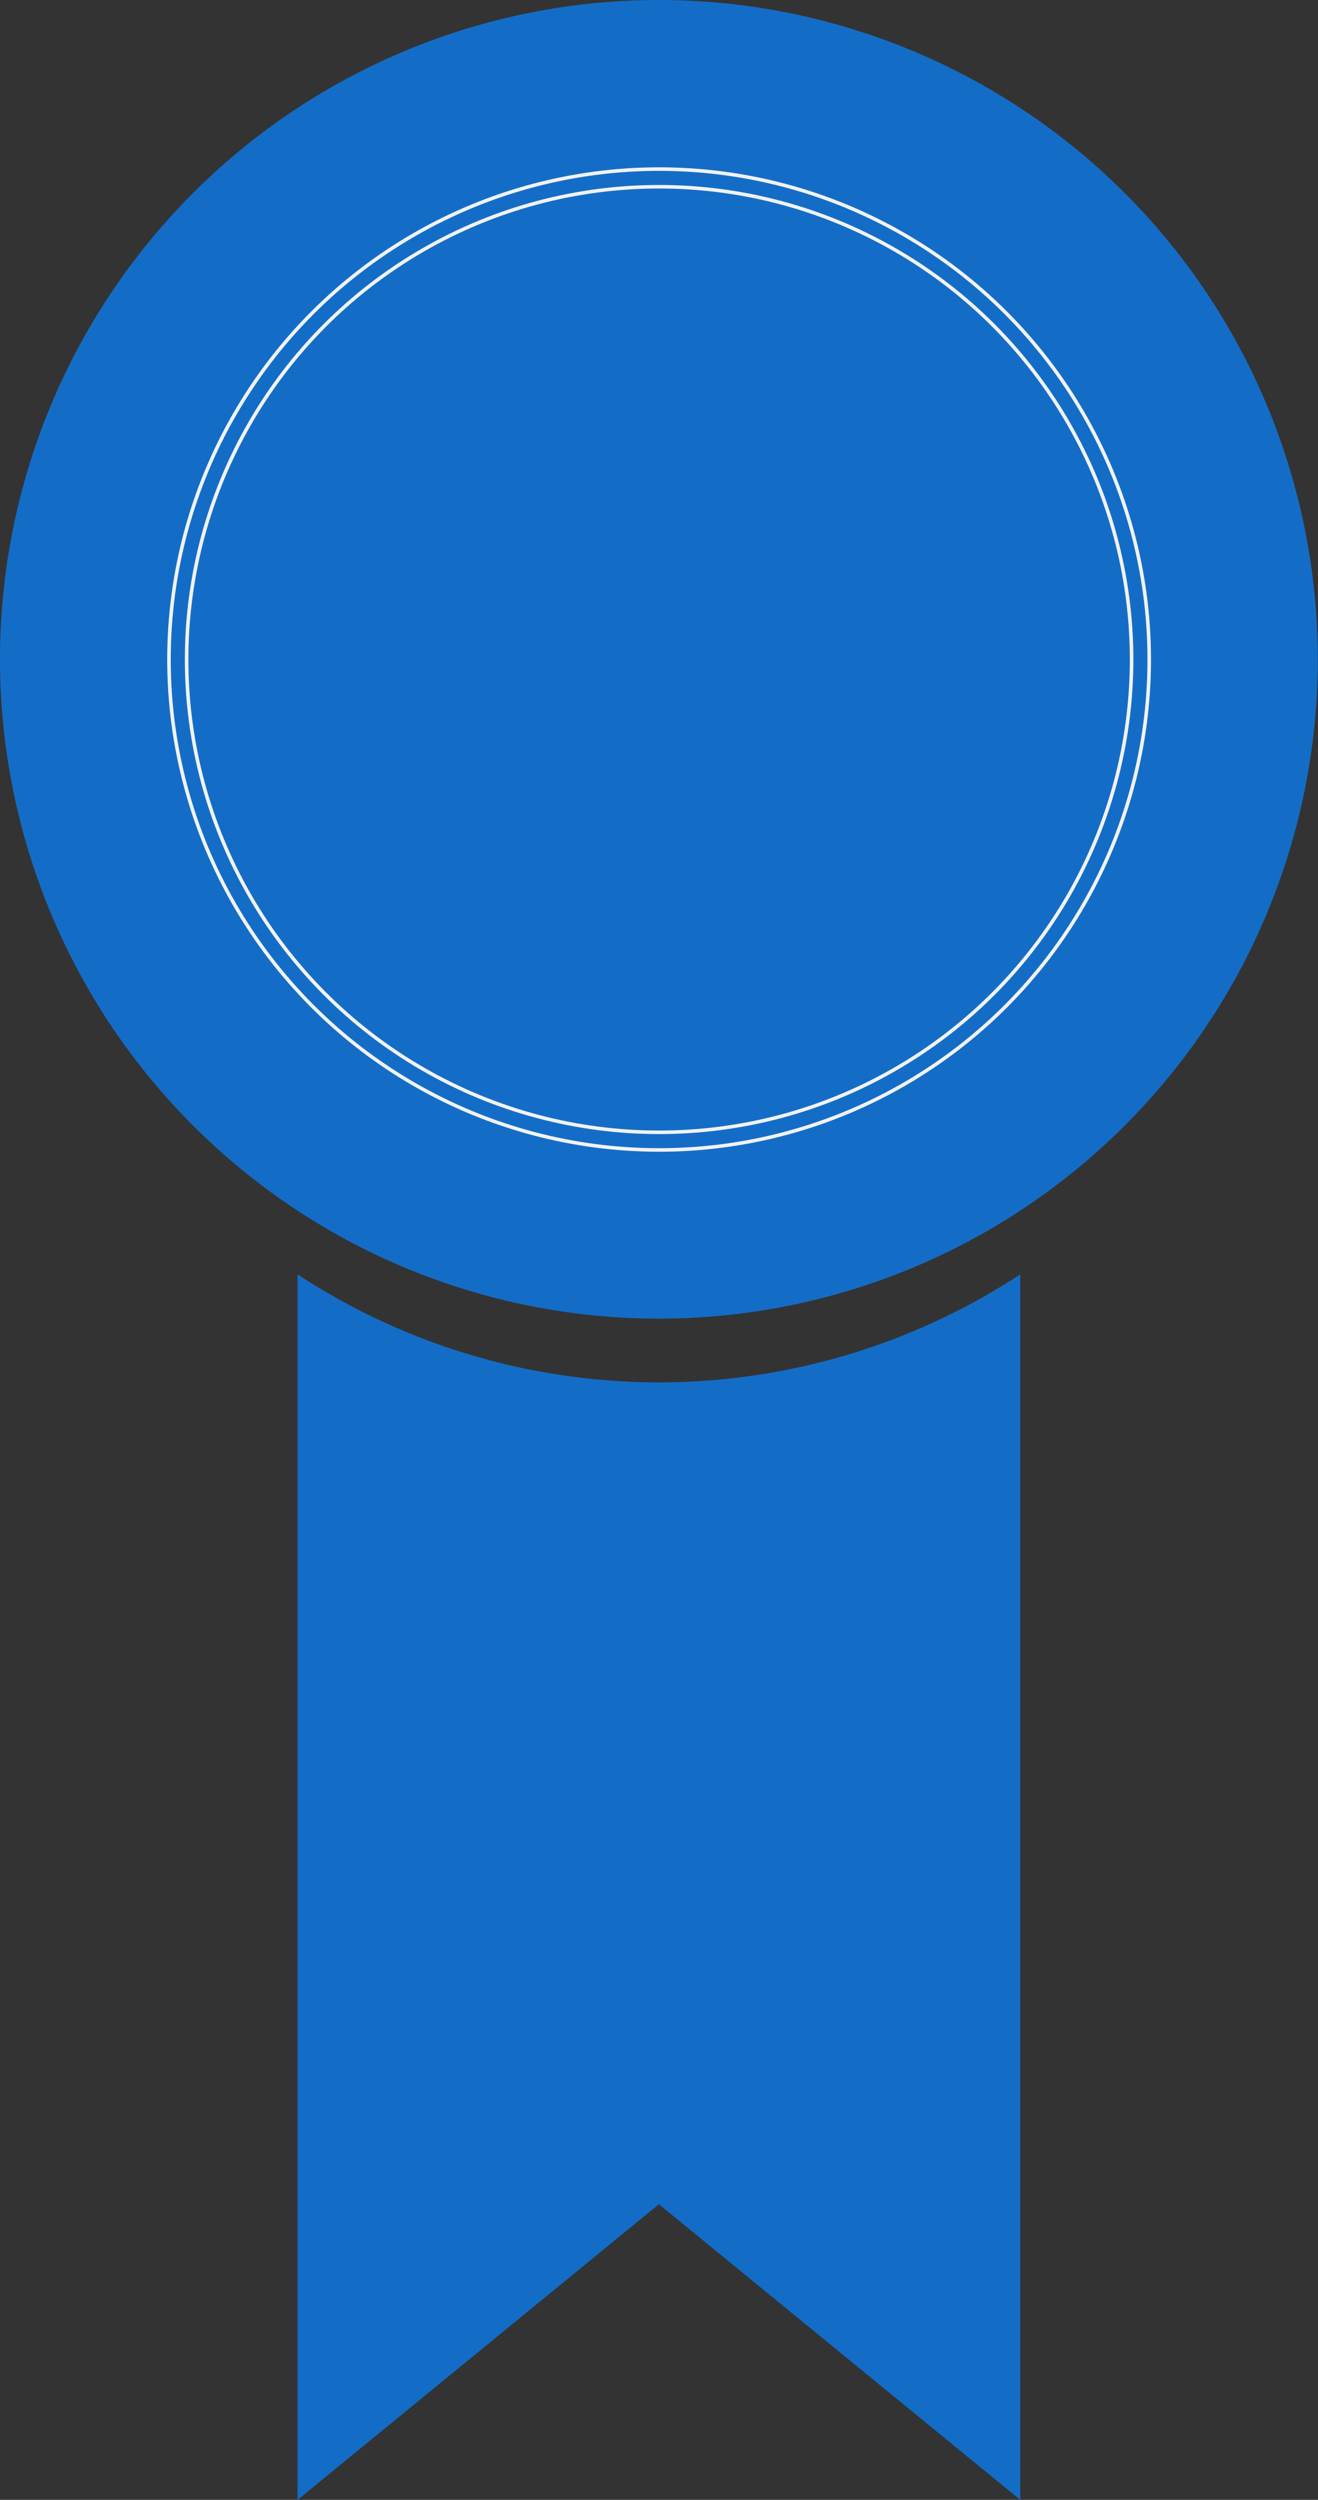 <svg xmlns="http://www.w3.org/2000/svg" xmlns:xlink="http://www.w3.org/1999/xlink" viewBox="0 0 62.01 117.54">
    <rect x="0" y="0" width="62.01" height="117.54" fill="#333333" stroke="none"/>
    <defs>
        <clipPath id="a" transform="translate(0 0)">
            <rect width="62.01" height="117.54" style="fill:none" />
        </clipPath>
    </defs>
    <g style="clip-path:url(#a)">
        <path d="M31,62A31,31,0,1,0,0,31,31,31,0,0,0,31,62" transform="translate(0 0)" style="fill:#136dc7" />
        <path d="M14,59.92v57.62l17-13.9,17,13.9V59.92a31,31,0,0,1-34,0" transform="translate(0 0)"
        style="fill:#136dc7" />
        <circle cx="31.01" cy="31.01" r="23.06" style="fill:none;stroke:#f1f2f2;stroke-width:0.167px" />
        <circle cx="31.01" cy="31.01" r="22.23" style="fill:none;stroke:#f1f2f2;stroke-width:0.167px" />
    </g>
</svg>
